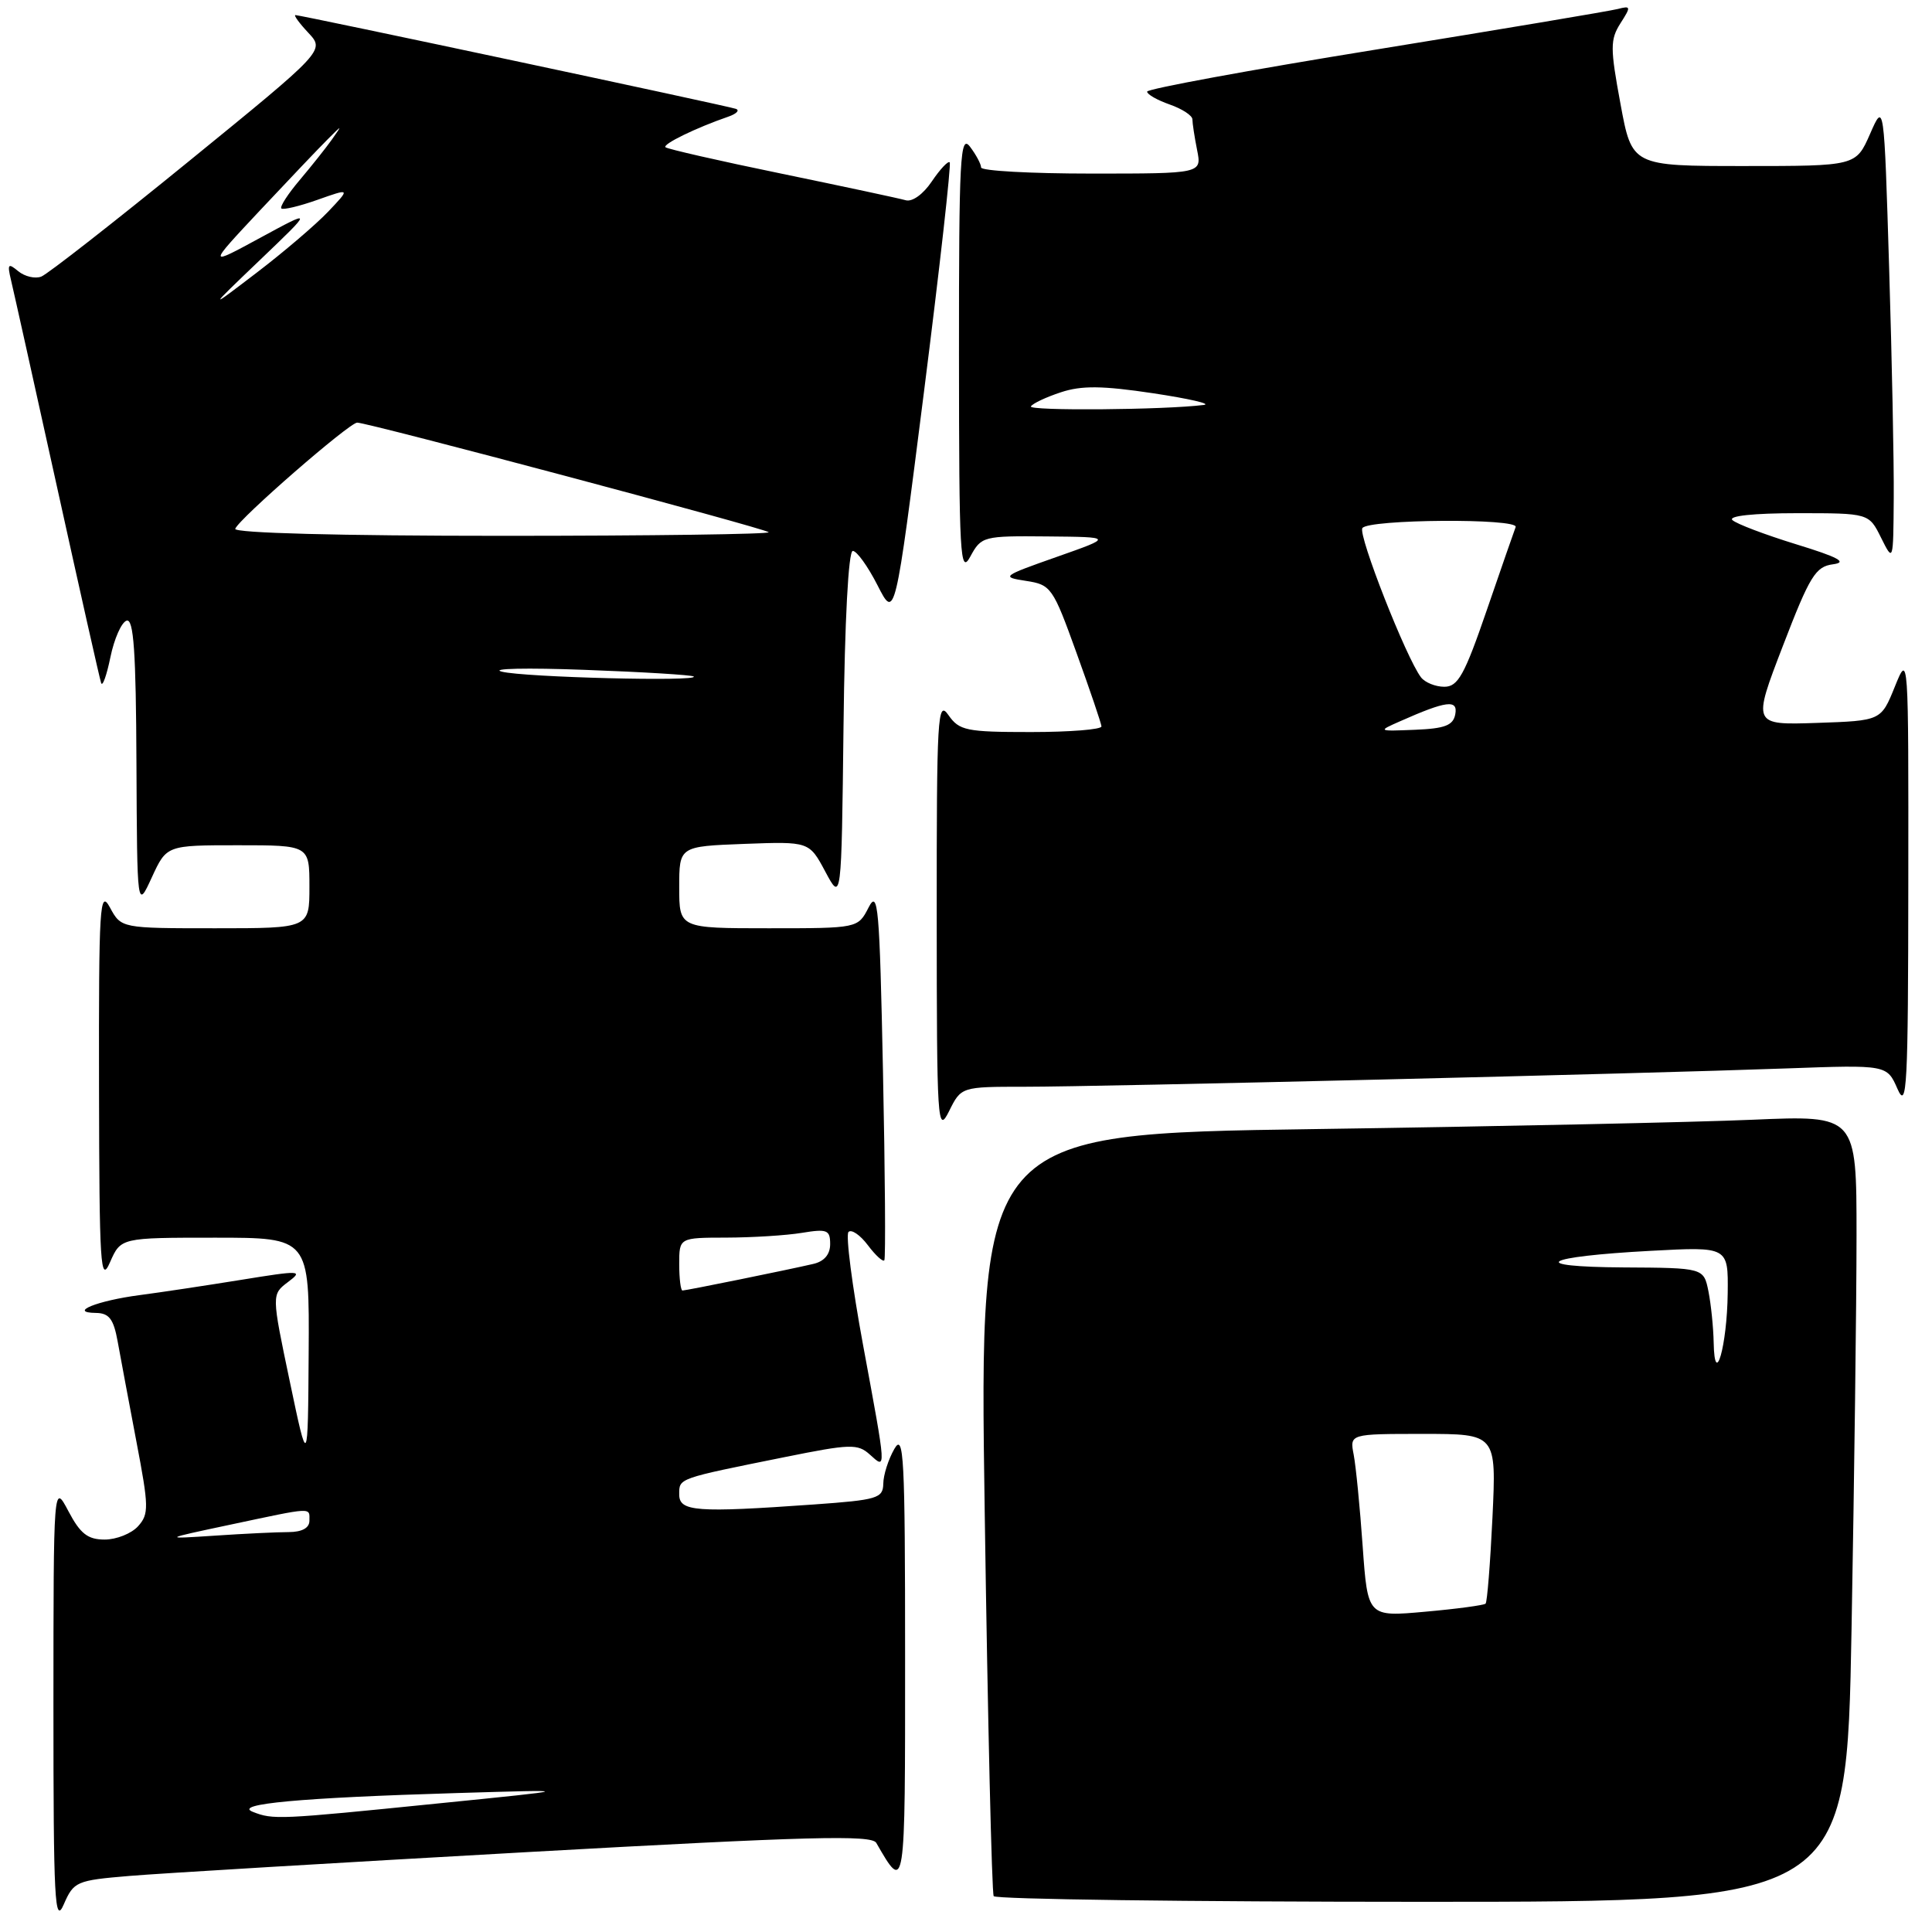 <?xml version="1.0" encoding="UTF-8" standalone="no"?>
<!DOCTYPE svg PUBLIC "-//W3C//DTD SVG 1.1//EN" "http://www.w3.org/Graphics/SVG/1.1/DTD/svg11.dtd" >
<svg xmlns="http://www.w3.org/2000/svg" xmlns:xlink="http://www.w3.org/1999/xlink" version="1.1" viewBox="0 0 256 256">
 <g >
 <path fill="currentColor"
d=" M 17.16 248.57 C 21.20 248.23 44.94 246.81 69.92 245.41 C 107.17 243.33 115.49 243.11 116.11 244.19 C 119.96 250.87 119.94 250.99 119.93 219.50 C 119.93 192.99 119.76 189.79 118.50 192.00 C 117.71 193.38 117.05 195.45 117.04 196.60 C 117.00 198.53 116.26 198.75 107.85 199.35 C 92.22 200.46 90.00 200.29 90.00 198.02 C 90.00 195.85 89.72 195.95 104.00 193.07 C 112.67 191.32 113.65 191.29 115.25 192.73 C 117.47 194.73 117.49 195.14 114.36 178.22 C 112.91 170.37 112.04 163.63 112.43 163.24 C 112.82 162.85 113.98 163.64 115.00 165.00 C 116.02 166.36 117.01 167.25 117.18 166.99 C 117.36 166.72 117.28 155.47 117.00 142.00 C 116.55 120.09 116.35 117.79 115.09 120.25 C 113.68 123.00 113.68 123.00 101.84 123.00 C 90.00 123.00 90.00 123.00 90.00 117.57 C 90.00 112.15 90.00 112.15 98.61 111.82 C 107.22 111.50 107.22 111.50 109.36 115.50 C 111.50 119.50 111.50 119.50 111.77 96.25 C 111.93 82.21 112.42 73.00 113.00 73.00 C 113.53 73.00 115.00 75.05 116.28 77.56 C 118.60 82.12 118.60 82.12 122.42 52.01 C 124.52 35.45 126.06 21.72 125.84 21.51 C 125.62 21.29 124.56 22.43 123.47 24.04 C 122.33 25.74 120.87 26.79 120.00 26.53 C 119.17 26.29 111.77 24.71 103.55 23.01 C 95.33 21.32 88.41 19.74 88.18 19.51 C 87.77 19.10 92.26 16.92 96.50 15.46 C 97.60 15.08 98.05 14.61 97.50 14.42 C 96.33 14.01 39.89 2.00 39.15 2.00 C 38.88 2.00 39.64 3.05 40.85 4.34 C 43.05 6.69 43.05 6.69 25.01 21.38 C 15.09 29.46 6.30 36.33 5.47 36.65 C 4.65 36.97 3.28 36.64 2.42 35.94 C 1.08 34.82 0.95 34.97 1.45 37.08 C 1.77 38.41 4.52 50.75 7.55 64.50 C 10.58 78.25 13.21 89.95 13.40 90.50 C 13.58 91.05 14.13 89.51 14.63 87.08 C 15.13 84.65 16.09 82.47 16.77 82.24 C 17.71 81.93 18.02 86.31 18.08 101.17 C 18.17 120.50 18.17 120.50 20.12 116.25 C 22.08 112.00 22.08 112.00 31.54 112.00 C 41.00 112.00 41.00 112.00 41.00 117.50 C 41.00 123.00 41.00 123.00 28.53 123.00 C 16.06 123.00 16.06 123.00 14.57 120.25 C 13.22 117.76 13.08 119.96 13.12 144.00 C 13.16 167.78 13.31 170.17 14.58 167.25 C 16.01 164.00 16.01 164.00 28.50 164.00 C 41.00 164.00 41.00 164.00 40.90 179.25 C 40.80 194.50 40.80 194.50 38.39 183.01 C 35.98 171.52 35.98 171.52 38.17 169.87 C 40.22 168.33 39.81 168.31 31.93 169.59 C 27.29 170.34 21.25 171.25 18.50 171.61 C 12.86 172.35 8.99 173.92 12.70 173.97 C 14.46 173.99 15.05 174.77 15.59 177.75 C 15.96 179.81 17.08 185.77 18.07 190.99 C 19.73 199.68 19.75 200.62 18.29 202.24 C 17.41 203.21 15.42 204.00 13.87 204.00 C 11.63 204.00 10.64 203.23 9.07 200.25 C 7.09 196.50 7.09 196.50 7.08 226.00 C 7.08 251.88 7.25 255.11 8.45 252.34 C 9.77 249.31 10.12 249.16 17.16 248.57 Z  M 245.34 215.84 C 245.70 195.95 246.00 172.50 246.00 163.72 C 246.00 147.78 246.00 147.78 232.25 148.37 C 224.69 148.70 198.53 149.26 174.12 149.61 C 129.74 150.25 129.74 150.25 130.48 200.37 C 130.88 227.94 131.42 250.84 131.67 251.25 C 131.91 251.66 157.44 252.00 188.40 252.00 C 244.68 252.00 244.68 252.00 245.34 215.84 Z  M 135.80 144.00 C 145.76 144.00 217.68 142.27 236.76 141.57 C 250.03 141.09 250.03 141.09 251.43 144.29 C 252.68 147.14 252.84 144.05 252.86 117.00 C 252.89 86.53 252.89 86.50 251.07 91.00 C 249.25 95.50 249.25 95.50 240.73 95.79 C 232.21 96.07 232.21 96.07 236.24 85.59 C 239.81 76.30 240.57 75.07 242.89 74.77 C 244.84 74.51 243.61 73.84 238.00 72.12 C 233.88 70.85 230.07 69.41 229.55 68.91 C 228.98 68.36 232.39 68.00 238.12 68.00 C 247.64 68.00 247.64 68.00 249.25 71.25 C 250.87 74.50 250.87 74.50 250.93 66.00 C 250.97 61.33 250.69 47.60 250.32 35.50 C 249.65 13.50 249.65 13.50 247.79 17.75 C 245.92 22.00 245.92 22.00 231.08 22.00 C 216.24 22.00 216.24 22.00 214.72 13.75 C 213.35 6.36 213.35 5.25 214.71 3.10 C 216.14 0.87 216.11 0.74 214.37 1.19 C 213.34 1.46 198.89 3.88 182.25 6.58 C 165.61 9.27 152.00 11.78 152.00 12.14 C 152.00 12.51 153.35 13.27 155.00 13.85 C 156.65 14.43 158.00 15.31 158.00 15.82 C 158.00 16.33 158.28 18.16 158.62 19.87 C 159.25 23.00 159.25 23.00 144.62 23.00 C 136.58 23.00 130.00 22.64 130.00 22.19 C 130.00 21.75 129.34 20.51 128.53 19.44 C 127.23 17.72 127.06 20.85 127.07 47.00 C 127.08 73.72 127.22 76.24 128.57 73.75 C 130.03 71.06 130.27 71.00 138.78 71.08 C 147.50 71.16 147.50 71.16 140.00 73.80 C 132.76 76.35 132.62 76.46 135.95 76.97 C 139.27 77.48 139.51 77.82 142.64 86.50 C 144.43 91.45 145.92 95.84 145.95 96.25 C 145.98 96.66 141.78 97.00 136.62 97.00 C 128.03 97.00 127.11 96.81 125.67 94.75 C 124.23 92.68 124.11 94.86 124.12 121.50 C 124.13 148.89 124.22 150.32 125.75 147.25 C 127.36 144.00 127.36 144.00 135.80 144.00 Z  M 33.50 240.08 C 30.84 239.03 39.81 238.21 60.50 237.59 C 76.50 237.11 76.50 237.11 58.00 238.97 C 36.86 241.11 36.21 241.14 33.50 240.08 Z  M 30.50 202.03 C 41.62 199.67 41.00 199.70 41.00 201.50 C 41.00 202.47 40.02 203.00 38.25 203.01 C 36.74 203.01 32.35 203.22 28.50 203.48 C 21.50 203.94 21.50 203.94 30.50 202.03 Z  M 90.00 167.50 C 90.00 164.00 90.00 164.00 96.25 163.99 C 99.69 163.98 104.19 163.70 106.25 163.36 C 109.60 162.81 110.00 162.97 110.00 164.85 C 110.00 166.22 109.21 167.15 107.75 167.48 C 104.31 168.28 90.93 171.00 90.43 171.00 C 90.20 171.00 90.00 169.43 90.00 167.50 Z  M 66.50 89.00 C 64.85 88.58 69.80 88.47 77.50 88.76 C 85.20 89.04 91.69 89.44 91.92 89.64 C 92.73 90.34 69.46 89.75 66.50 89.00 Z  M 31.17 70.07 C 31.64 68.75 46.29 56.00 47.33 56.00 C 48.76 56.00 101.33 70.00 101.85 70.52 C 102.12 70.78 86.25 71.00 66.58 71.00 C 45.00 71.00 30.97 70.63 31.17 70.07 Z  M 34.50 34.40 C 41.50 27.70 41.50 27.70 34.50 31.50 C 27.50 35.30 27.50 35.30 34.43 27.90 C 38.25 23.83 42.27 19.60 43.38 18.50 C 45.38 16.50 45.38 16.50 43.97 18.50 C 43.19 19.60 41.27 22.01 39.71 23.86 C 38.15 25.70 37.06 27.39 37.28 27.62 C 37.51 27.84 39.66 27.33 42.06 26.48 C 46.44 24.93 46.44 24.93 43.47 28.06 C 41.84 29.77 37.58 33.41 34.00 36.14 C 27.50 41.10 27.50 41.10 34.50 34.40 Z  M 180.56 204.88 C 180.20 199.72 179.66 194.26 179.37 192.75 C 178.84 190.00 178.84 190.00 188.56 190.00 C 198.28 190.00 198.28 190.00 197.76 201.05 C 197.47 207.13 197.06 212.27 196.85 212.49 C 196.63 212.70 193.03 213.19 188.85 213.56 C 181.23 214.25 181.23 214.25 180.56 204.88 Z  M 227.07 177.88 C 227.03 175.88 226.72 172.84 226.38 171.12 C 225.75 168.00 225.75 168.00 215.12 167.94 C 202.14 167.86 204.36 166.51 218.75 165.74 C 229.00 165.19 229.00 165.19 228.93 171.34 C 228.85 178.33 227.19 184.15 227.07 177.88 Z  M 185.50 95.58 C 191.67 92.84 193.21 92.65 192.83 94.65 C 192.55 96.12 191.46 96.54 187.49 96.70 C 182.56 96.90 182.53 96.89 185.50 95.58 Z  M 188.29 89.75 C 186.33 87.19 179.94 70.91 180.52 69.98 C 181.25 68.79 201.30 68.65 200.83 69.84 C 200.65 70.30 198.93 75.25 197.01 80.84 C 194.05 89.46 193.19 91.00 191.38 91.00 C 190.21 91.00 188.82 90.44 188.29 89.75 Z  M 136.60 53.85 C 136.83 53.46 138.62 52.62 140.57 51.98 C 143.31 51.07 146.06 51.10 152.80 52.11 C 157.59 52.83 160.60 53.53 159.50 53.66 C 154.25 54.32 136.21 54.46 136.60 53.85 Z "/>
</g>
</svg>